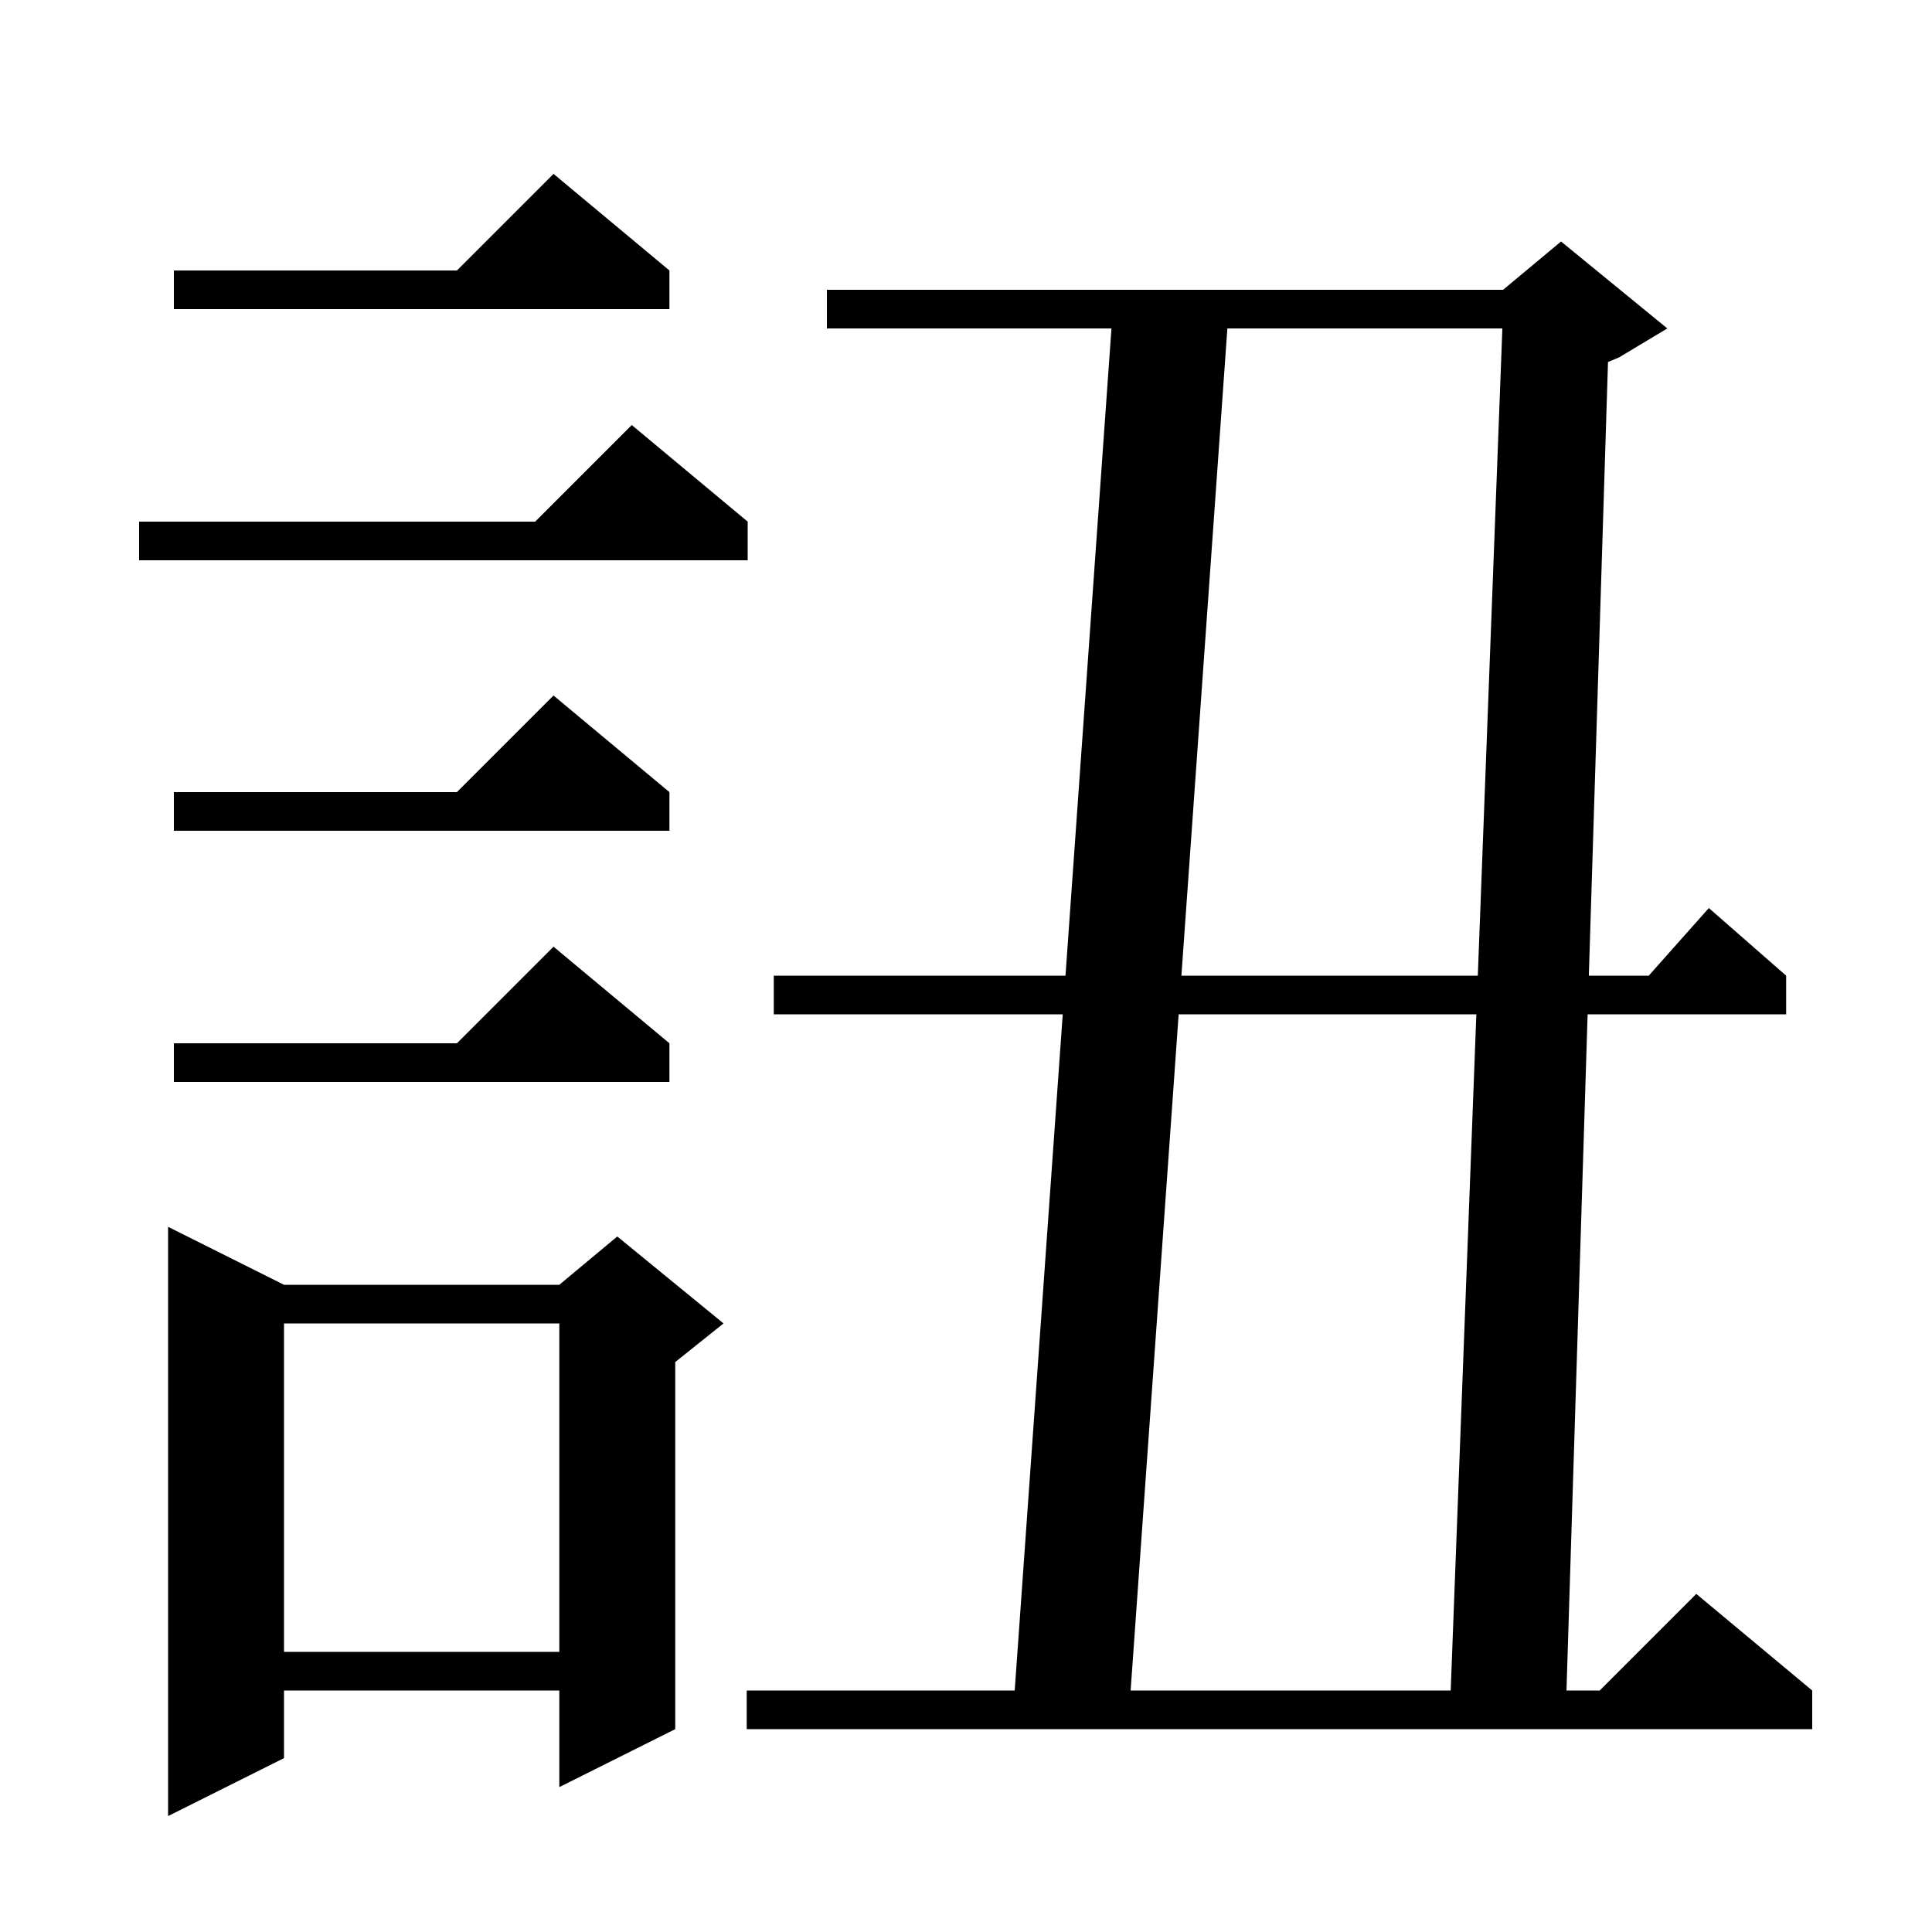 <svg xmlns="http://www.w3.org/2000/svg" xmlns:xlink="http://www.w3.org/1999/xlink" version="1.1" baseProfile="full" viewBox="0 0 200 200" width="200" height="200">
<g fill="black">
<path d="M 29.4 133.0 L 57.9 133.0 L 63.9 128.0 L 74.9 137.0 L 69.9 141.0 L 69.9 179.0 L 57.9 185.0 L 57.9 175.0 L 29.4 175.0 L 29.4 182.0 L 17.4 188.0 L 17.4 127.0 Z M 172.6 34.0 L 167.6 37.0 L 166.46 37.475 L 164.475 101.0 L 170.678 101.0 L 176.9 94.0 L 184.9 101.0 L 184.9 105.0 L 164.35 105.0 L 162.162 175.0 L 165.6 175.0 L 175.6 165.0 L 187.6 175.0 L 187.6 179.0 L 77.3 179.0 L 77.3 175.0 L 105.042 175.0 L 110.014 105.0 L 80.1 105.0 L 80.1 101.0 L 110.299 101.0 L 115.058 34.0 L 85.6 34.0 L 85.6 30.0 L 155.6 30.0 L 161.6 25.0 Z M 122.014 105.0 L 117.042 175.0 L 150.176 175.0 L 152.831 105.0 Z M 29.4 137.0 L 29.4 171.0 L 57.9 171.0 L 57.9 137.0 Z M 69.3 108.0 L 69.3 112.0 L 18.0 112.0 L 18.0 108.0 L 47.3 108.0 L 57.3 98.0 Z M 127.058 34.0 L 122.299 101.0 L 152.983 101.0 L 155.524 34.0 Z M 69.3 82.0 L 69.3 86.0 L 18.0 86.0 L 18.0 82.0 L 47.3 82.0 L 57.3 72.0 Z M 77.4 54.0 L 77.4 58.0 L 14.4 58.0 L 14.4 54.0 L 55.4 54.0 L 65.4 44.0 Z M 69.3 28.0 L 69.3 32.0 L 18.0 32.0 L 18.0 28.0 L 47.3 28.0 L 57.3 18.0 Z " />
</g>
</svg>
